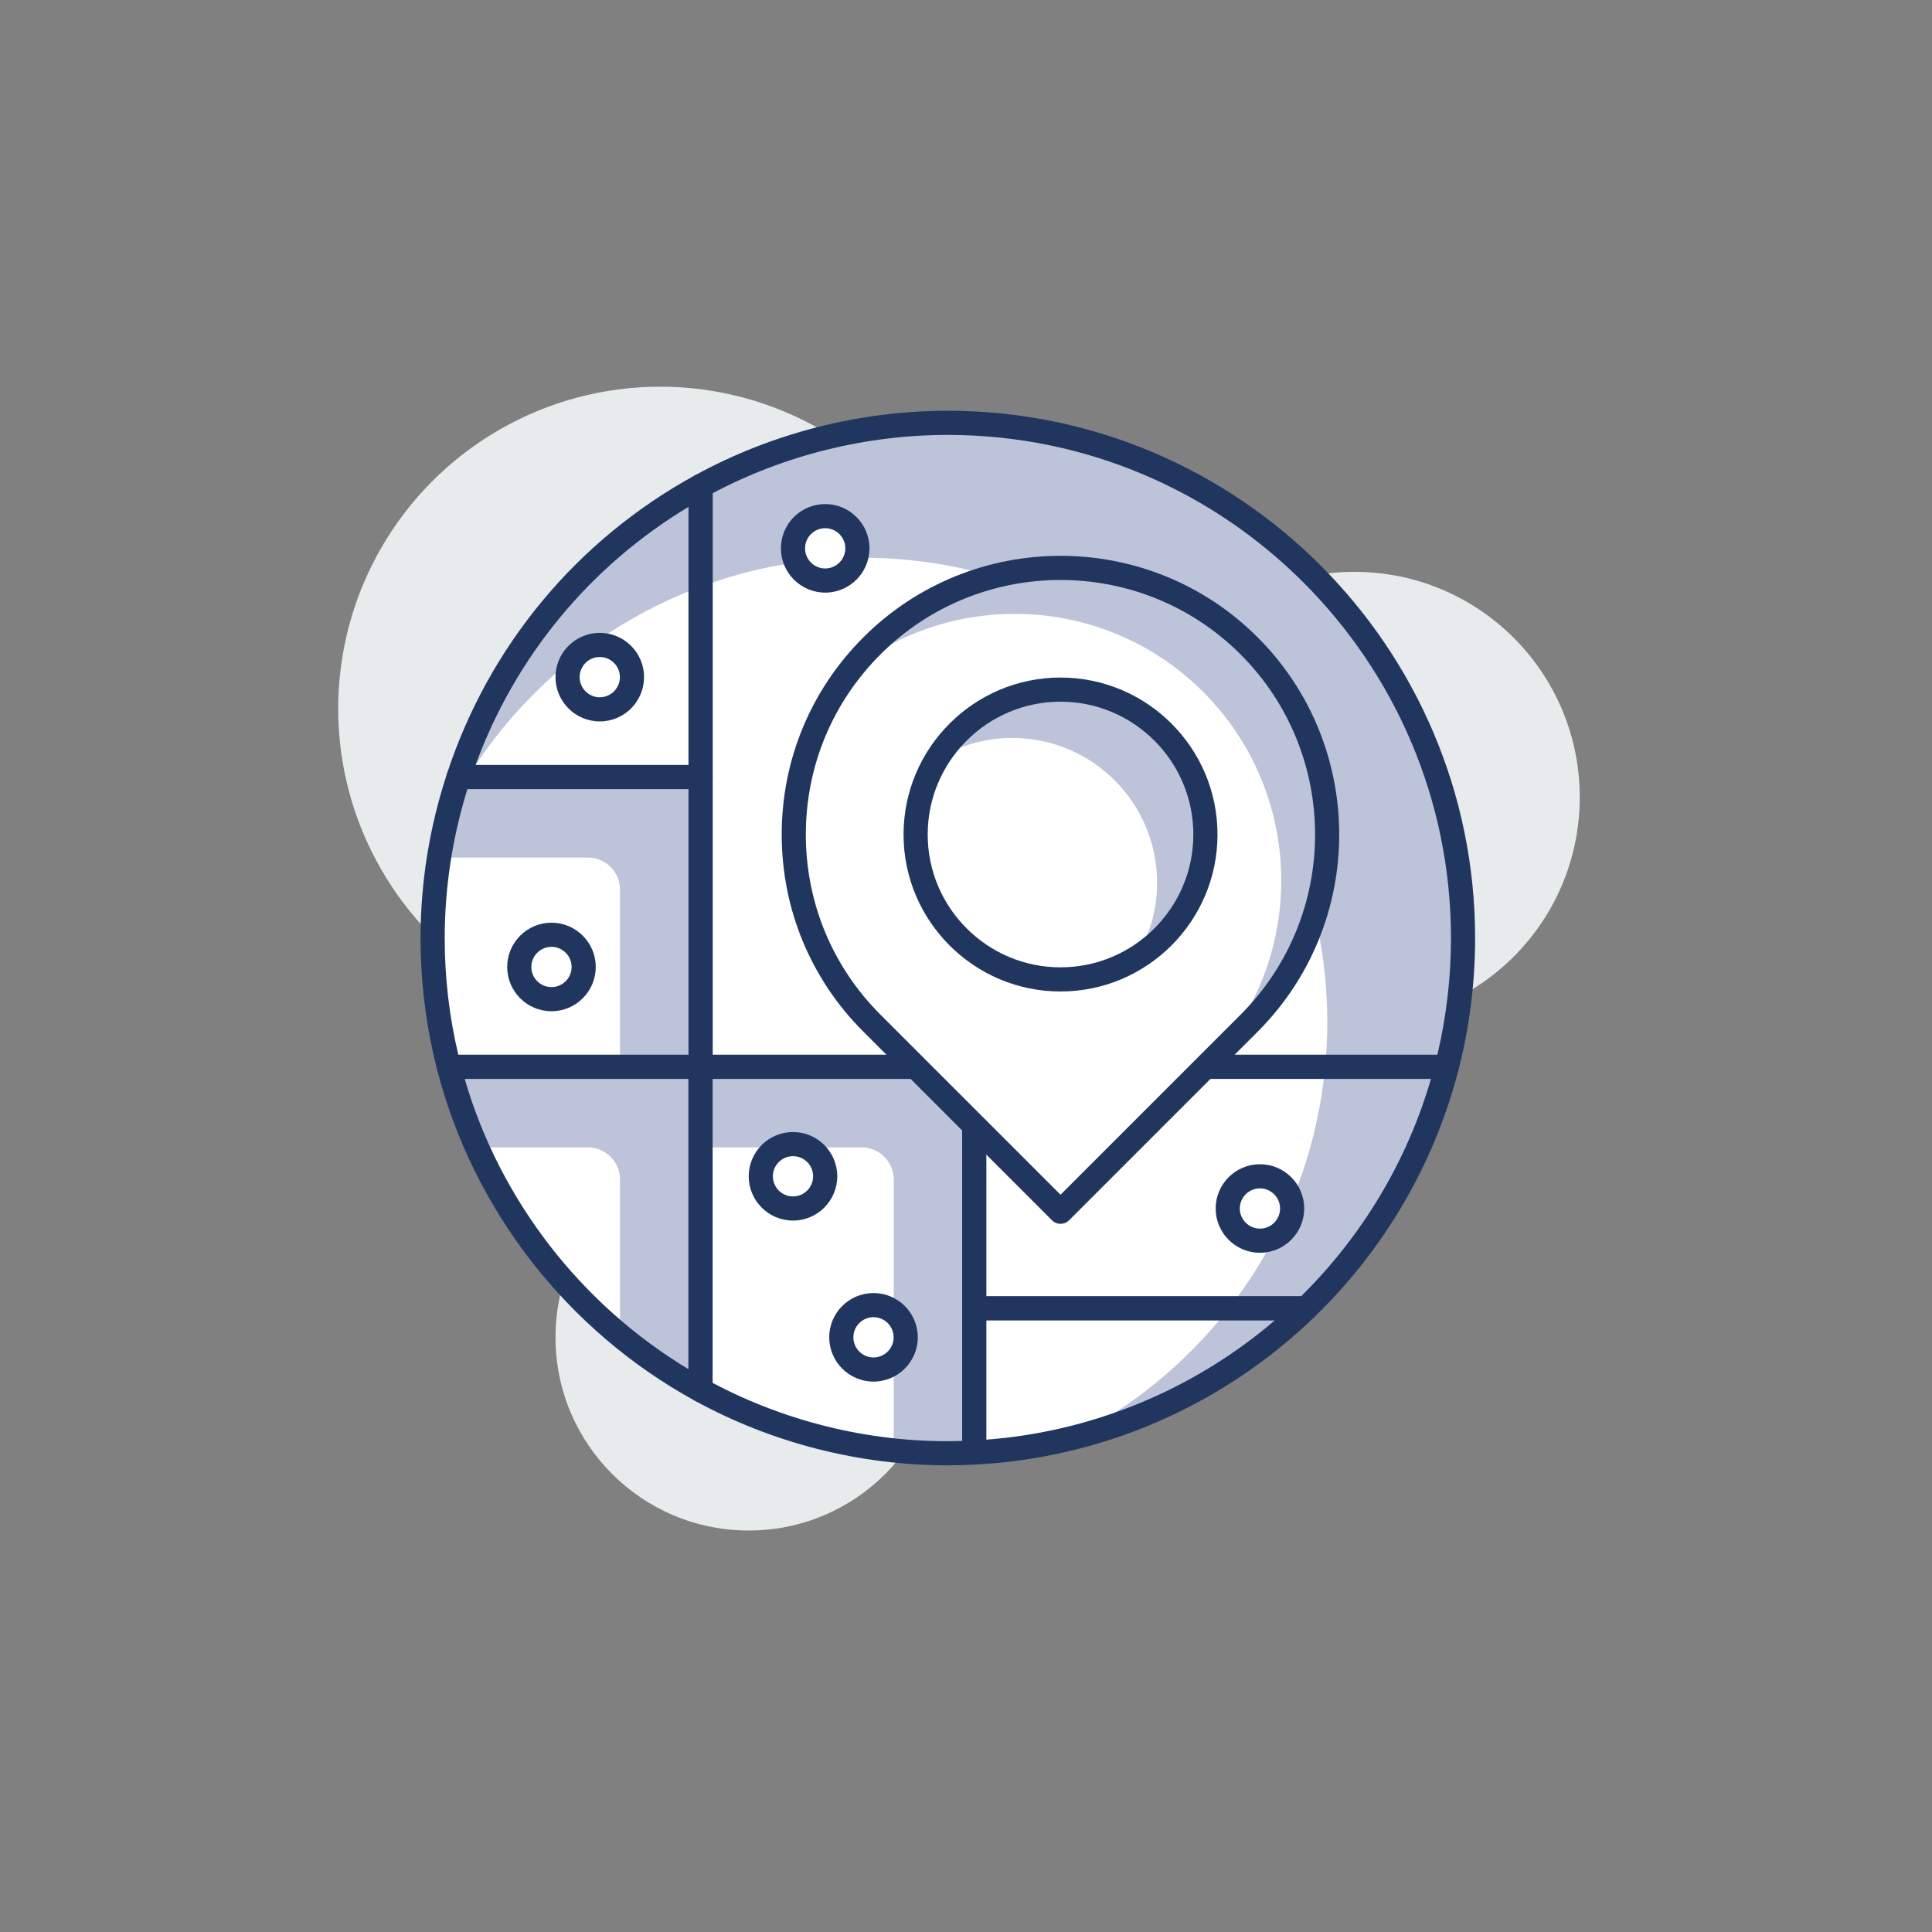 <?xml version="1.0" encoding="utf-8"?>
<!-- Generator: Adobe Illustrator 24.3.0, SVG Export Plug-In . SVG Version: 6.00 Build 0)  -->
<svg version="1.1" id="Layer_1" xmlns="http://www.w3.org/2000/svg" xmlns:xlink="http://www.w3.org/1999/xlink" x="0px" y="0px"
	 viewBox="0 0 120 120" enable-background="new 0 0 120 120" xml:space="preserve">
<rect x="0" y="0" width="120" height="120" fill="#808080" stroke="none"/>
<g>
	<circle fill="#E8EBEC" cx="84.121" cy="49.518" r="14"/>
	<circle fill="#E8EBEC" cx="46.504" cy="83.063" r="12"/>
	<circle fill="#E8EBEC" cx="41.006" cy="44.018" r="20"/>
	<g>
		<path fill="#FFFFFF" d="M89.863,66.264c0.658-2.557,1.008-5.237,1.008-8c0-17.673-14.326-32-32-32
			c-5.566,0-10.799,1.424-15.358,3.923v36.077H89.863z"/>
		<path fill="#BDC3D8" d="M58.871,26.264c-5.566,0-10.799,1.424-15.358,3.923v6.257c3.132-1.165,6.52-1.804,10.057-1.804
			c15.944,0,28.87,12.926,28.87,28.87c0,0.929-0.048,1.847-0.134,2.754h7.558c0.658-2.557,1.008-5.237,1.008-8
			C90.871,40.591,76.545,26.264,58.871,26.264z"/>
		<path fill="#21365F" d="M89.863,67.014h-46.35c-0.414,0-0.75-0.336-0.75-0.75V30.187c0-0.273,0.149-0.526,0.39-0.657
			c4.792-2.627,10.228-4.016,15.719-4.016c18.059,0,32.75,14.691,32.75,32.75c0,2.773-0.347,5.528-1.031,8.187
			C90.504,66.783,90.205,67.014,89.863,67.014z M44.263,65.514h45.014c0.561-2.361,0.845-4.798,0.845-7.25
			c0-17.231-14.019-31.25-31.25-31.25c-5.091,0-10.132,1.251-14.608,3.621V65.514z"/>
		<path fill="#FFFFFF" d="M26.871,58.264c0,2.763,0.351,5.443,1.009,8h15.633V48.262H28.484
			C27.448,51.41,26.871,54.769,26.871,58.264z"/>
		<path fill="#BDC3D8" d="M38.513,66.264h5V48.262H28.484c-0.531,1.614-0.938,3.286-1.211,5.001h9.239c1.105,0,2,0.896,2,2V66.264z"
			/>
		<path fill="#21365F" d="M43.513,67.014H27.88c-0.342,0-0.641-0.231-0.727-0.563c-0.685-2.661-1.032-5.415-1.032-8.187
			c0-3.466,0.556-6.91,1.651-10.236c0.101-0.308,0.388-0.516,0.712-0.516h15.028c0.414,0,0.75,0.336,0.75,0.75v18.002
			C44.263,66.678,43.927,67.014,43.513,67.014z M28.467,65.514h14.296V49.012h-13.73c-0.937,3.015-1.411,6.124-1.411,9.252
			C27.621,60.714,27.905,63.151,28.467,65.514z"/>
		<path fill="#FFFFFF" d="M28.484,48.262h15.028V30.187C36.46,34.054,31.037,40.506,28.484,48.262z"/>
		<path fill="#BDC3D8" d="M43.513,36.444v-6.257c-7.053,3.867-12.476,10.319-15.028,18.075h0.573
			C32.412,42.881,37.484,38.684,43.513,36.444z"/>
		<path fill="#21365F" d="M43.513,49.012H28.484c-0.24,0-0.467-0.115-0.607-0.311c-0.142-0.194-0.181-0.445-0.105-0.674
			c2.606-7.92,8.068-14.489,15.381-18.498c0.232-0.129,0.515-0.122,0.742,0.012c0.229,0.135,0.368,0.381,0.368,0.645v18.075
			C44.263,48.676,43.927,49.012,43.513,49.012z M29.539,47.512h13.224V31.483C36.64,35.169,31.996,40.795,29.539,47.512z"/>
		<path fill="#FFFFFF" d="M27.88,66.264c2.226,8.649,7.979,15.882,15.633,20.077V66.264H27.88z"/>
		<path fill="#BDC3D8" d="M43.513,66.264H27.88c0.444,1.729,1.036,3.397,1.75,5.001h6.883c1.105,0,2,0.896,2,2v9.675
			c1.552,1.282,3.222,2.427,5,3.401V66.264z"/>
		<path fill="#21365F" d="M43.513,87.091c-0.124,0-0.248-0.03-0.36-0.093c-7.925-4.343-13.757-11.833-15.999-20.548
			c-0.058-0.225-0.008-0.463,0.134-0.646c0.143-0.183,0.361-0.29,0.593-0.29h15.633c0.414,0,0.75,0.336,0.75,0.75v20.077
			c0,0.265-0.14,0.511-0.368,0.646C43.777,87.056,43.644,87.091,43.513,87.091z M28.863,67.014
			c2.187,7.505,7.182,13.98,13.899,18.03v-18.03H28.863z"/>
		<path fill="#FFFFFF" d="M60.515,66.264H43.513v20.077c4.559,2.5,9.792,3.923,15.358,3.923c0.552,0,1.099-0.018,1.644-0.046v-8.952
			V66.264z"/>
		<path fill="#BDC3D8" d="M55.514,73.265v16.81c1.105,0.115,2.223,0.189,3.357,0.189c0.552,0,1.099-0.018,1.644-0.046V66.264H43.513
			v5.001h10.001C54.618,71.265,55.514,72.159,55.514,73.265z"/>
		<path fill="#21365F" d="M58.871,91.014c-5.492,0-10.928-1.389-15.719-4.016c-0.24-0.131-0.39-0.384-0.39-0.657V66.264
			c0-0.414,0.336-0.75,0.75-0.75h17.002c0.414,0,0.75,0.336,0.75,0.75v23.954c0,0.399-0.313,0.729-0.711,0.749
			C59.996,90.996,59.435,91.014,58.871,91.014z M44.263,85.893c4.737,2.509,10.142,3.778,15.502,3.606V67.014H44.263V85.893z"/>
		<path fill="#FFFFFF" d="M81.114,81.266c4.176-4.038,7.256-9.2,8.749-15.002H60.515v15.002H81.114z"/>
		<path fill="#BDC3D8" d="M76.325,81.266h4.789c4.176-4.038,7.256-9.2,8.749-15.002h-7.558
			C81.772,71.893,79.621,77.047,76.325,81.266z"/>
		<path fill="#21365F" d="M81.114,82.016h-20.6c-0.414,0-0.75-0.336-0.75-0.75V66.264c0-0.414,0.336-0.75,0.75-0.75h29.349
			c0.231,0,0.451,0.107,0.593,0.29c0.142,0.184,0.191,0.422,0.134,0.646c-1.501,5.831-4.597,11.14-8.954,15.354
			C81.496,81.941,81.309,82.016,81.114,82.016z M61.265,80.516h19.544c3.812-3.759,6.587-8.404,8.071-13.502H61.265V80.516z"/>
		<path fill="#FFFFFF" d="M60.515,81.266v8.952c7.991-0.404,15.208-3.74,20.6-8.952H60.515z"/>
		<path fill="#BDC3D8" d="M66.417,89.364c5.626-1.36,10.671-4.205,14.697-8.098h-4.789C73.68,84.651,70.298,87.431,66.417,89.364z"
			/>
		<path fill="#21365F" d="M60.515,90.968c-0.192,0-0.377-0.073-0.517-0.206c-0.149-0.142-0.233-0.339-0.233-0.544v-8.952
			c0-0.414,0.336-0.75,0.75-0.75h20.6c0.306,0,0.581,0.186,0.695,0.469c0.114,0.283,0.046,0.608-0.174,0.82
			c-5.699,5.509-13.187,8.763-21.083,9.162C60.54,90.968,60.527,90.968,60.515,90.968z M61.265,82.016v7.403
			c6.607-0.503,12.877-3.101,17.91-7.403H61.265z"/>
		<path fill="#FFFFFF" d="M77.587,40.117c-6.471-6.47-16.961-6.47-23.432,0c-6.471,6.471-6.471,16.961,0,23.432l11.716,11.716
			l11.716-11.716C84.058,57.078,84.058,46.588,77.587,40.117z"/>
		<path fill="#BDC3D8" d="M77.587,40.117c-6.471-6.47-16.961-6.47-23.432,0c-0.484,0.485-0.921,0.998-1.333,1.524
			c6.501-5.089,15.921-4.652,21.907,1.333c6.47,6.471,6.47,16.961,0,23.432l2.857-2.857C84.058,57.078,84.058,46.588,77.587,40.117z
			"/>
		<path fill="#21365F" d="M65.871,76.015c-0.192,0-0.384-0.073-0.53-0.22L53.625,64.079c-3.272-3.271-5.072-7.619-5.072-12.246
			c0-4.626,1.801-8.975,5.072-12.246c6.752-6.752,17.74-6.752,24.492,0l0,0c6.752,6.753,6.752,17.74,0,24.492L66.401,75.795
			C66.255,75.942,66.063,76.015,65.871,76.015z M65.871,36.023c-4.051,0-8.102,1.542-11.186,4.625
			c-2.988,2.988-4.633,6.961-4.633,11.186c0,4.226,1.644,8.198,4.633,11.186l11.186,11.186l11.186-11.186
			c6.167-6.167,6.167-16.203,0-22.371C73.973,37.565,69.922,36.023,65.871,36.023z"/>
		<circle fill="#FFFFFF" cx="65.871" cy="51.833" r="9"/>
		<path fill="#BDC3D8" d="M74.871,51.833c0-4.971-4.029-9-9-9c-3.255,0-6.098,1.733-7.678,4.322
			c1.364-0.833,2.962-1.321,4.678-1.321c4.97,0,9,4.029,9,9c0,1.715-0.489,3.312-1.322,4.678
			C73.138,57.931,74.871,55.088,74.871,51.833z"/>
		<path fill="#21365F" d="M65.871,61.583c-5.376,0-9.75-4.374-9.75-9.75c0-5.376,4.374-9.75,9.75-9.75c5.376,0,9.75,4.374,9.75,9.75
			C75.621,57.209,71.247,61.583,65.871,61.583z M65.871,43.583c-4.549,0-8.25,3.701-8.25,8.25c0,4.549,3.701,8.25,8.25,8.25
			c4.549,0,8.25-3.701,8.25-8.25C74.121,47.284,70.42,43.583,65.871,43.583z"/>
		<circle fill="#FFFFFF" cx="54.255" cy="83.063" r="2"/>
		<path fill="#21365F" d="M54.255,85.813c-1.517,0-2.75-1.233-2.75-2.75s1.233-2.75,2.75-2.75c1.517,0,2.75,1.233,2.75,2.75
			S55.771,85.813,54.255,85.813z M54.255,81.813c-0.689,0-1.25,0.561-1.25,1.25c0,0.689,0.561,1.25,1.25,1.25
			c0.689,0,1.25-0.561,1.25-1.25C55.505,82.373,54.944,81.813,54.255,81.813z"/>
		<circle fill="#FFFFFF" cx="78.257" cy="75.062" r="2"/>
		<path fill="#21365F" d="M78.257,77.812c-1.517,0-2.75-1.233-2.75-2.75s1.233-2.75,2.75-2.75s2.75,1.233,2.75,2.75
			S79.773,77.812,78.257,77.812z M78.257,73.812c-0.689,0-1.25,0.561-1.25,1.25c0,0.689,0.561,1.25,1.25,1.25
			c0.689,0,1.25-0.561,1.25-1.25C79.507,74.372,78.946,73.812,78.257,73.812z"/>
		<circle fill="#FFFFFF" cx="49.254" cy="73.062" r="2"/>
		<path fill="#21365F" d="M49.254,75.812c-1.517,0-2.75-1.233-2.75-2.75s1.233-2.75,2.75-2.75c1.517,0,2.75,1.233,2.75,2.75
			S50.77,75.812,49.254,75.812z M49.254,71.812c-0.689,0-1.25,0.561-1.25,1.25c0,0.689,0.561,1.25,1.25,1.25
			c0.689,0,1.25-0.561,1.25-1.25C50.504,72.372,49.943,71.812,49.254,71.812z"/>
		<circle fill="#FFFFFF" cx="34.253" cy="60.06" r="2"/>
		<path fill="#21365F" d="M34.253,62.81c-1.517,0-2.75-1.233-2.75-2.75s1.233-2.75,2.75-2.75c1.517,0,2.75,1.233,2.75,2.75
			S35.769,62.81,34.253,62.81z M34.253,58.81c-0.689,0-1.25,0.561-1.25,1.25c0,0.689,0.561,1.25,1.25,1.25
			c0.69,0,1.25-0.561,1.25-1.25C35.503,59.37,34.942,58.81,34.253,58.81z"/>
		<circle fill="#FFFFFF" cx="37.253" cy="42.058" r="2"/>
		<path fill="#21365F" d="M37.253,44.808c-1.517,0-2.75-1.233-2.75-2.75c0-1.517,1.233-2.75,2.75-2.75c1.517,0,2.75,1.233,2.75,2.75
			C40.003,43.575,38.769,44.808,37.253,44.808z M37.253,40.808c-0.689,0-1.25,0.561-1.25,1.25c0,0.689,0.561,1.25,1.25,1.25
			c0.69,0,1.25-0.561,1.25-1.25C38.503,41.368,37.942,40.808,37.253,40.808z"/>
		<circle fill="#FFFFFF" cx="51.255" cy="34.058" r="2"/>
		<path fill="#21365F" d="M51.254,36.808c-1.517,0-2.75-1.233-2.75-2.75c0-1.517,1.233-2.75,2.75-2.75c1.517,0,2.75,1.233,2.75,2.75
			C54.004,35.575,52.77,36.808,51.254,36.808z M51.254,32.808c-0.689,0-1.25,0.561-1.25,1.25c0,0.689,0.561,1.25,1.25,1.25
			c0.689,0,1.25-0.561,1.25-1.25C52.504,33.368,51.943,32.808,51.254,32.808z"/>
	</g>
</g>
</svg>

